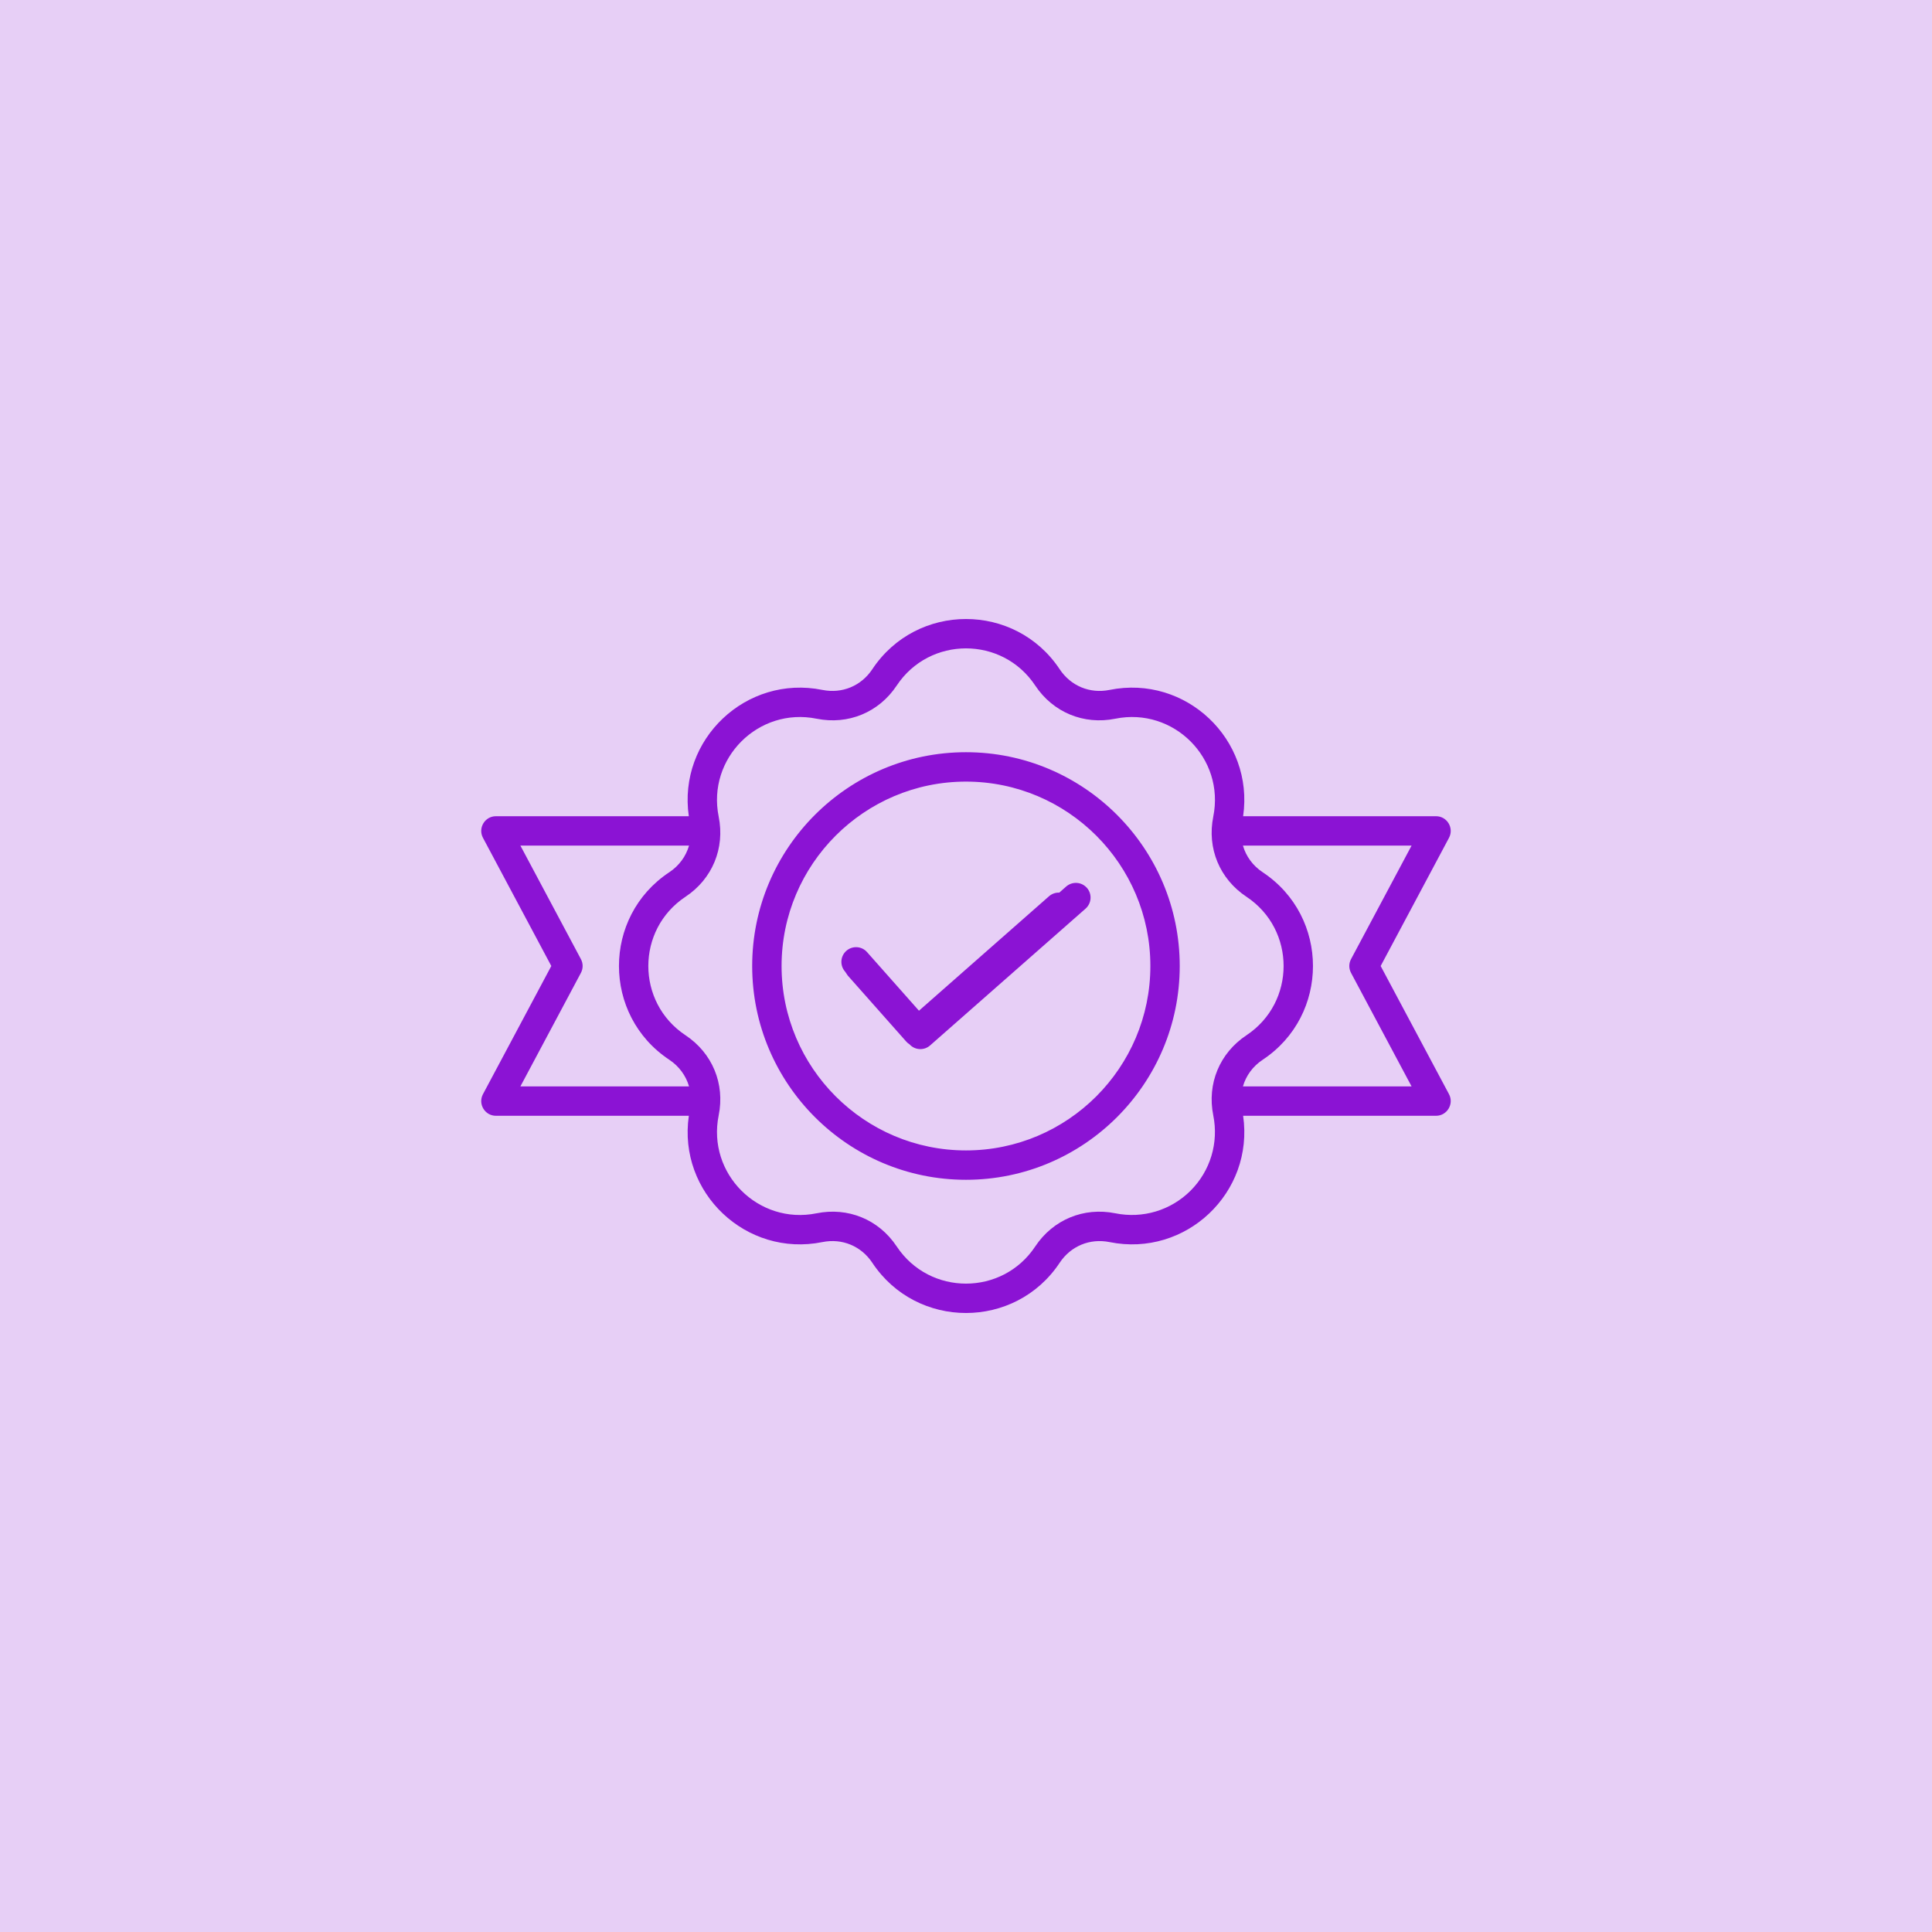 <svg width="70" height="70" viewBox="0 0 70 70" fill="none" xmlns="http://www.w3.org/2000/svg">
<rect width="70" height="70" fill="#8B13D4" fill-opacity="0.2"/>
<path fill-rule="evenodd" clip-rule="evenodd" d="M34.999 41.682C31.315 41.682 28.318 38.684 28.318 35C28.318 31.316 31.315 28.319 34.999 28.319C38.684 28.319 41.68 31.316 41.68 35C41.68 38.684 38.684 41.682 34.999 41.682ZM34.999 27.254C30.728 27.254 27.253 30.729 27.253 35C27.253 39.271 30.728 42.746 34.999 42.746C39.27 42.746 42.744 39.271 42.744 35C42.744 30.729 39.27 27.254 34.999 27.254ZM39.381 32.169C39.334 32.117 39.278 32.074 39.216 32.043C39.153 32.012 39.085 31.994 39.015 31.99C38.945 31.985 38.875 31.995 38.809 32.017C38.743 32.04 38.682 32.075 38.629 32.121L38.38 32.341C38.244 32.336 38.111 32.383 38.008 32.473L33.296 36.62L31.415 34.497C31.221 34.277 30.884 34.257 30.664 34.451C30.444 34.646 30.424 34.983 30.619 35.203L30.715 35.345L32.834 37.737C32.869 37.777 32.909 37.81 32.953 37.837C33.002 37.892 33.063 37.936 33.131 37.966C33.199 37.996 33.272 38.011 33.346 38.011C33.476 38.012 33.601 37.964 33.698 37.879L39.333 32.921C39.438 32.827 39.503 32.696 39.512 32.555C39.521 32.414 39.474 32.275 39.381 32.169ZM45.034 39.362C45.145 38.976 45.391 38.634 45.751 38.396C48.178 36.786 48.178 33.214 45.751 31.604C45.391 31.366 45.145 31.024 45.034 30.638H51.144L48.951 34.75C48.91 34.827 48.888 34.913 48.888 35C48.888 35.087 48.91 35.173 48.951 35.25L51.144 39.362H45.034ZM43.138 43.139C43.853 42.424 44.16 41.405 43.959 40.412C43.728 39.267 44.189 38.155 45.162 37.509C46.956 36.318 46.956 33.682 45.162 32.491C44.189 31.846 43.728 30.733 43.959 29.588C44.386 27.477 42.522 25.613 40.41 26.04C39.266 26.271 38.154 25.811 37.508 24.838C36.317 23.043 33.682 23.043 32.49 24.838C31.845 25.811 30.732 26.271 29.587 26.04C27.477 25.613 25.612 27.478 26.039 29.588C26.27 30.733 25.81 31.846 24.837 32.491C23.041 33.682 23.041 36.318 24.837 37.509C25.81 38.155 26.271 39.267 26.039 40.412C25.612 42.522 27.477 44.388 29.587 43.96C30.712 43.732 31.834 44.173 32.49 45.162C33.683 46.958 36.318 46.956 37.508 45.162C38.154 44.189 39.267 43.729 40.411 43.96C41.404 44.161 42.423 43.854 43.138 43.139ZM21.047 35.25C21.088 35.173 21.11 35.087 21.11 35C21.11 34.913 21.088 34.827 21.047 34.75L18.855 30.638H24.965C24.853 31.024 24.608 31.366 24.248 31.604C21.82 33.215 21.818 36.782 24.248 38.396C24.607 38.634 24.853 38.976 24.965 39.362H18.855L21.047 35.25ZM50.024 35L52.5 30.356C52.688 30.003 52.432 29.573 52.03 29.573H45.041C45.445 26.791 42.964 24.438 40.2 24.997C39.488 25.141 38.797 24.854 38.395 24.249C36.786 21.823 33.217 21.819 31.604 24.249C31.202 24.854 30.51 25.141 29.798 24.997C27.034 24.438 24.554 26.791 24.957 29.573H17.968C17.567 29.573 17.31 30.002 17.499 30.356L19.975 35L17.499 39.644C17.31 39.998 17.567 40.427 17.968 40.427H24.958C24.553 43.21 27.034 45.562 29.798 45.003C30.511 44.859 31.202 45.146 31.604 45.751C33.216 48.181 36.786 48.178 38.395 45.751C38.797 45.146 39.488 44.86 40.2 45.003C42.965 45.562 45.445 43.21 45.041 40.427H52.03C52.431 40.427 52.688 39.997 52.5 39.644L50.024 35Z" fill="#8B13D4"/>
</svg>
